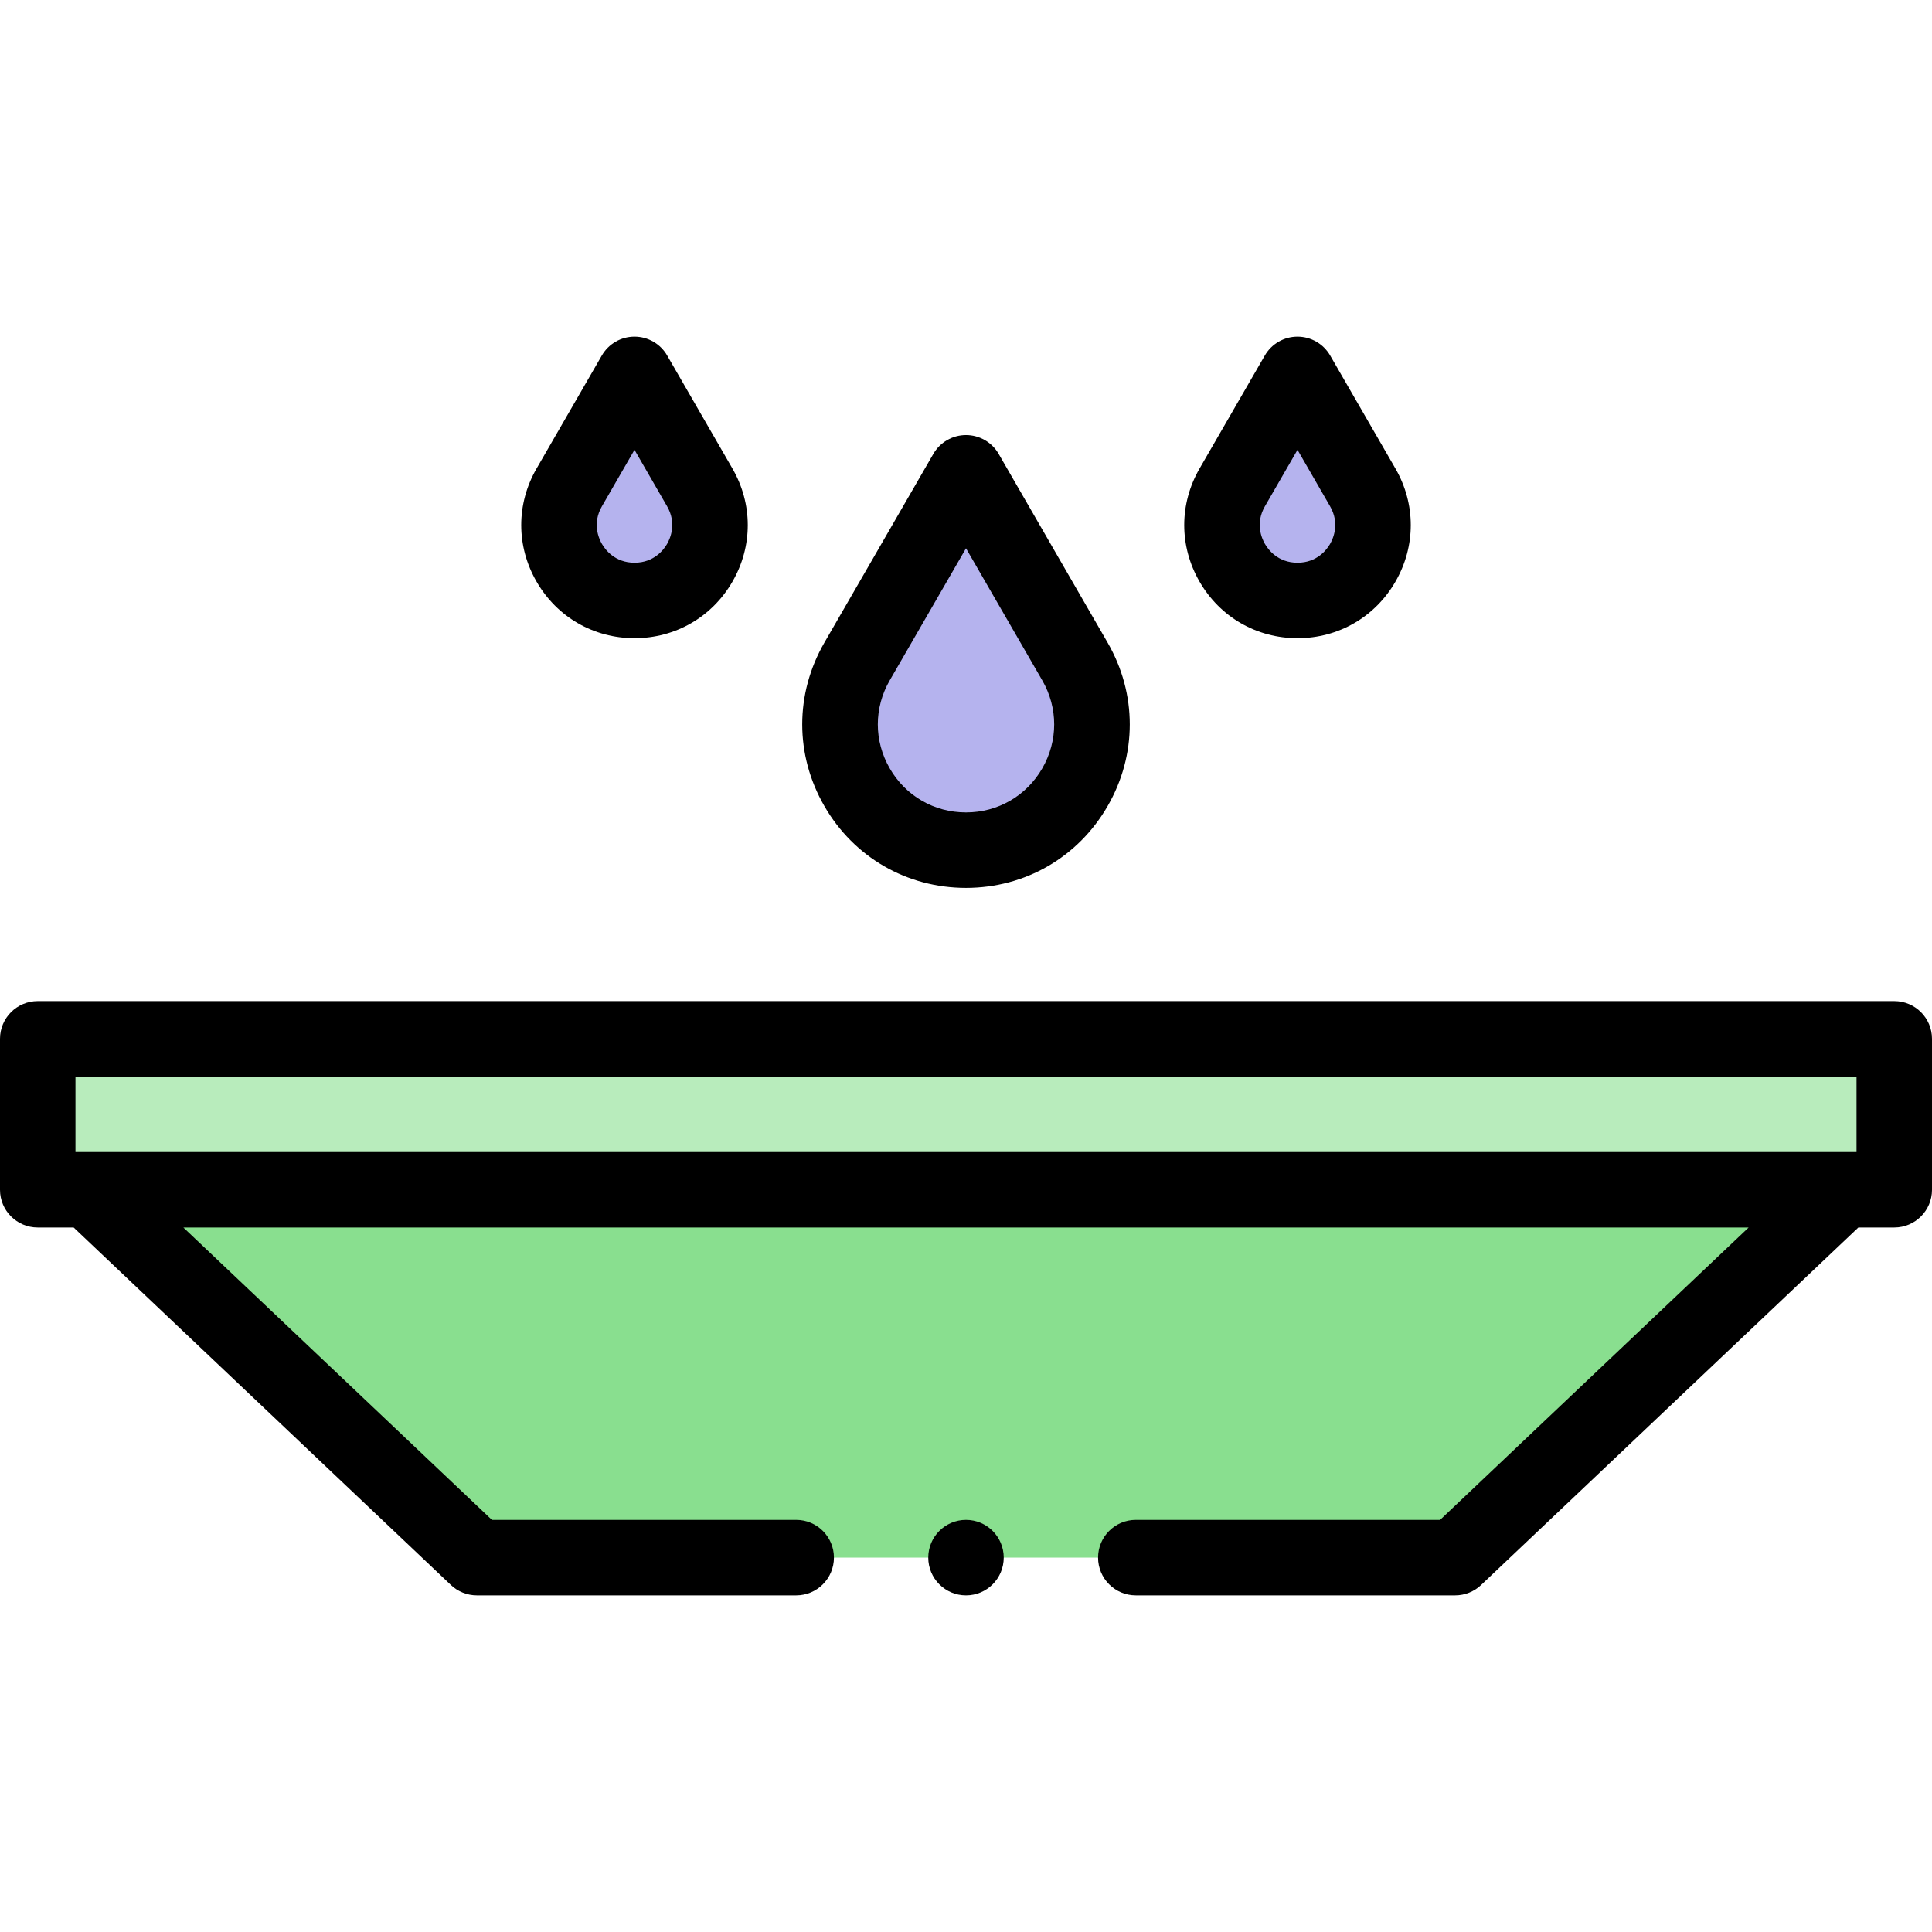 <svg id="Capa_1" enable-background="new 0 0 512 512" height="512" viewBox="0 0 512 512" width="512" xmlns="http://www.w3.org/2000/svg"><g><g><g><path d="m236 49.299h40v492h-40z" fill="#b8ecbc" transform="matrix(0 1 -1 0 551.299 39.299)"/><path d="m23.5 315.299 102.876 97.486h259.248l102.876-97.486z" fill="#89df8f"/><g fill="#b5b3ee"><path d="m256 125.299 28.867 50c6.415 11.111 5.613 23.611 0 33.333s-16.037 16.667-28.867 16.667c-12.83 0-23.254-6.945-28.867-16.667s-6.415-22.222 0-33.333z"/><path d="m168.149 99.215 17.295 29.955c3.843 6.657 3.363 14.145 0 19.97s-9.608 9.985-17.295 9.985c-7.686 0-13.932-4.16-17.295-9.985s-3.843-13.313 0-19.97z"/><path d="m343.851 99.215 17.295 29.955c3.843 6.657 3.363 14.145 0 19.97s-9.608 9.985-17.295 9.985c-7.687 0-13.932-4.16-17.295-9.985s-3.843-13.313 0-19.97z"/></g></g></g><g><path d="m502 265.299h-492c-5.523 0-10 4.477-10 10v40c0 5.523 4.477 10 10 10h9.515l99.983 94.744c1.857 1.76 4.319 2.741 6.878 2.741h84.624c5.523 0 10-4.477 10-10s-4.477-10-10-10h-80.639l-81.77-77.485h414.818l-81.77 77.485h-80.639c-5.522 0-10 4.477-10 10s4.478 10 10 10h84.624c2.559 0 5.021-.981 6.878-2.741l99.983-94.744h9.515c5.522 0 10-4.477 10-10v-40c0-5.523-4.478-10-10-10zm-482 20h472v20h-472z"/><circle cx="256" cy="412.785" r="10"/><path d="m256 235.299c15.667 0 29.696-8.1 37.527-21.667 7.833-13.567 7.833-29.767 0-43.333l-28.867-50c-1.786-3.094-5.088-5-8.66-5s-6.874 1.906-8.66 5l-28.867 50c-7.833 13.567-7.833 29.766 0 43.333 7.831 13.568 21.86 21.667 37.527 21.667zm-20.207-55 20.207-35 20.207 35c4.218 7.305 4.218 16.028 0 23.334-4.217 7.305-11.772 11.666-20.207 11.666-8.436 0-15.99-4.361-20.207-11.667-4.218-7.305-4.218-16.027 0-23.333z"/><path d="m168.148 169.126c10.836 0 20.539-5.602 25.955-14.984 5.418-9.383 5.418-20.587 0-29.971l-17.295-29.956c-1.786-3.094-5.088-5-8.66-5-3.573 0-6.874 1.906-8.66 5l-17.294 29.955c-5.418 9.384-5.418 20.588 0 29.97 5.416 9.384 15.12 14.986 25.954 14.986zm-8.633-34.955 8.634-14.955 8.635 14.956c2.598 4.499.865 8.47 0 9.97-.865 1.499-3.439 4.985-8.635 4.985-5.195 0-7.769-3.486-8.634-4.986-.866-1.499-2.598-5.471 0-9.97z"/><path d="m343.852 169.126c10.835 0 20.538-5.602 25.954-14.984 5.418-9.383 5.418-20.587 0-29.971l-17.294-29.956c-1.786-3.094-5.087-5-8.66-5-3.572 0-6.874 1.906-8.66 5l-17.295 29.955c-5.418 9.384-5.418 20.588-.001 29.97 5.416 9.384 15.12 14.986 25.956 14.986zm-8.635-34.955 8.635-14.955 8.634 14.956c2.598 4.499.865 8.47-.001 9.97-.864 1.499-3.438 4.985-8.633 4.985-5.196 0-7.77-3.486-8.635-4.986-.865-1.499-2.598-5.471 0-9.97z"/></g></g></svg>